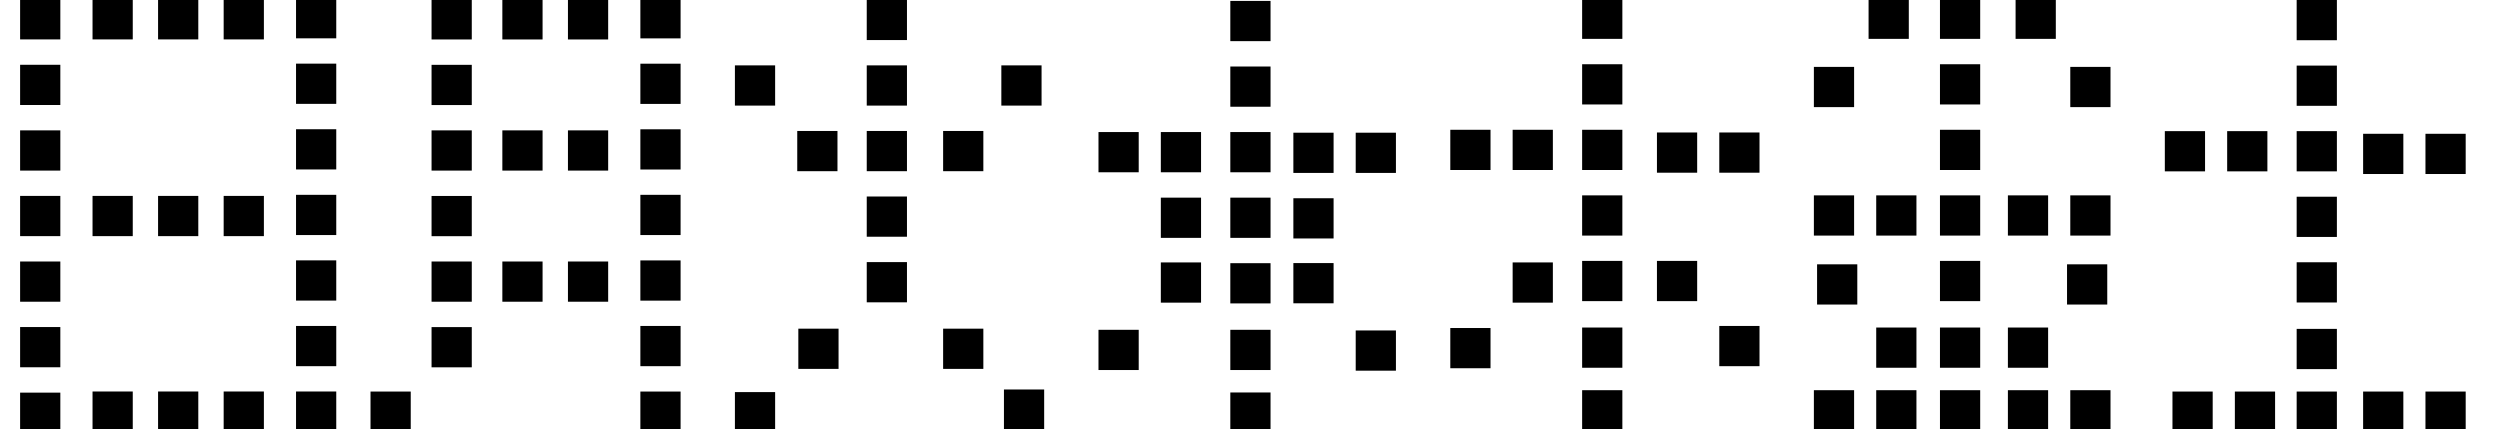 <?xml version="1.0" encoding="UTF-8"?><svg id="_レイヤー_1" xmlns="http://www.w3.org/2000/svg" viewBox="0 0 461.18 79.15"><rect x="3.71" y="-.15" width="7.42" height="7.42"/><rect x="3.71" y="11.95" width="7.42" height="7.42"/><rect x="3.71" y="24.05" width="7.42" height="7.42"/><rect x="3.71" y="36.14" width="7.42" height="7.42"/><rect x="3.71" y="48.24" width="7.42" height="7.42"/><rect x="3.71" y="60.33" width="7.42" height="7.42"/><rect x="3.71" y="72.43" width="7.42" height="7.42"/><rect x="54.61" y="-.35" width="7.42" height="7.42"/><rect x="54.61" y="11.74" width="7.42" height="7.42"/><rect x="54.61" y="23.84" width="7.42" height="7.42"/><rect x="54.61" y="35.94" width="7.42" height="7.42"/><rect x="54.61" y="48.03" width="7.42" height="7.42"/><rect x="54.61" y="60.13" width="7.42" height="7.42"/><rect x="54.61" y="72.22" width="7.42" height="7.42"/><rect x="17.07" y="36.14" width="7.42" height="7.42"/><rect x="29.16" y="36.14" width="7.42" height="7.42"/><rect x="41.26" y="36.14" width="7.42" height="7.42"/><rect x="17.07" y="-.15" width="7.42" height="7.42"/><rect x="29.16" y="-.15" width="7.42" height="7.42"/><rect x="41.26" y="-.15" width="7.42" height="7.42"/><rect x="17.07" y="72.22" width="7.42" height="7.42"/><rect x="29.16" y="72.22" width="7.42" height="7.42"/><rect x="41.26" y="72.22" width="7.42" height="7.42"/><rect x="79.61" y="-.14" width="7.42" height="7.42"/><rect x="79.61" y="11.96" width="7.42" height="7.42"/><rect x="79.61" y="24.05" width="7.42" height="7.42"/><rect x="79.61" y="36.15" width="7.42" height="7.42"/><rect x="79.61" y="48.24" width="7.42" height="7.42"/><rect x="79.61" y="60.34" width="7.42" height="7.42"/><rect x="118.13" y="-.34" width="7.42" height="7.42"/><rect x="118.13" y="11.75" width="7.42" height="7.42"/><rect x="118.13" y="23.85" width="7.42" height="7.42"/><rect x="118.13" y="35.94" width="7.42" height="7.42"/><rect x="118.13" y="48.04" width="7.42" height="7.42"/><rect x="118.13" y="60.13" width="7.42" height="7.42"/><rect x="118.13" y="72.23" width="7.42" height="7.42"/><rect x="92.67" y="48.24" width="7.42" height="7.42"/><rect x="104.77" y="48.24" width="7.42" height="7.42"/><rect x="92.67" y="24.05" width="7.42" height="7.42"/><rect x="104.77" y="24.05" width="7.42" height="7.42"/><rect x="92.67" y="-.14" width="7.42" height="7.42"/><rect x="104.77" y="-.14" width="7.42" height="7.42"/><rect x="68.35" y="72.23" width="7.42" height="7.42"/><rect x="159.89" y="-.03" width="7.42" height="7.42"/><rect x="159.89" y="12.06" width="7.42" height="7.42"/><rect x="159.89" y="24.16" width="7.42" height="7.42"/><rect x="159.89" y="36.25" width="7.42" height="7.42"/><rect x="159.89" y="48.35" width="7.42" height="7.42"/><rect x="135.57" y="12.06" width="7.42" height="7.42"/><rect x="147.07" y="24.16" width="7.42" height="7.42"/><rect x="173.98" y="24.16" width="7.42" height="7.42"/><rect x="184.72" y="12.06" width="7.42" height="7.42"/><rect x="135.57" y="72.33" width="7.42" height="7.42"/><rect x="147.27" y="60.63" width="7.42" height="7.42"/><rect x="173.98" y="60.63" width="7.42" height="7.42"/><rect x="185.2" y="71.85" width="7.42" height="7.42"/><rect x="226.96" y=".17" width="7.42" height="7.42"/><rect x="226.96" y="12.27" width="7.42" height="7.42"/><rect x="226.96" y="24.36" width="7.42" height="7.42"/><rect x="226.96" y="36.46" width="7.42" height="7.42"/><rect x="226.96" y="48.55" width="7.42" height="7.42"/><rect x="202.64" y="24.36" width="7.42" height="7.42"/><rect x="214.14" y="24.36" width="7.42" height="7.42"/><rect x="202.64" y="60.84" width="7.42" height="7.42"/><rect x="214.14" y="48.41" width="7.42" height="7.42"/><rect x="214.14" y="36.46" width="7.42" height="7.42"/><rect x="250.09" y="24.48" width="7.42" height="7.42"/><rect x="238.59" y="24.48" width="7.42" height="7.42"/><rect x="250.09" y="60.96" width="7.42" height="7.42"/><rect x="238.59" y="48.53" width="7.42" height="7.42"/><rect x="238.59" y="36.57" width="7.42" height="7.42"/><rect x="226.96" y="60.84" width="7.42" height="7.42"/><rect x="226.96" y="72.4" width="7.42" height="7.42"/><rect x="291.86" y="-.25" width="7.42" height="7.42"/><rect x="291.86" y="11.85" width="7.42" height="7.42"/><rect x="291.86" y="23.94" width="7.42" height="7.42"/><rect x="291.86" y="36.04" width="7.42" height="7.42"/><rect x="291.86" y="48.13" width="7.42" height="7.42"/><rect x="267.54" y="23.94" width="7.42" height="7.42"/><rect x="279.04" y="23.94" width="7.42" height="7.42"/><rect x="267.54" y="60.51" width="7.42" height="7.42"/><rect x="279.04" y="48.41" width="7.42" height="7.42"/><rect x="317.16" y="24.44" width="7.42" height="7.42"/><rect x="305.66" y="24.44" width="7.42" height="7.42"/><rect x="317.16" y="60.13" width="7.42" height="7.42"/><rect x="305.66" y="48.13" width="7.42" height="7.42"/><rect x="291.86" y="60.42" width="7.42" height="7.42"/><rect x="291.86" y="71.98" width="7.42" height="7.42"/><rect x="423.67" width="7.42" height="7.42"/><rect x="423.67" y="12.1" width="7.42" height="7.42"/><rect x="423.67" y="24.19" width="7.42" height="7.42"/><rect x="423.67" y="36.29" width="7.42" height="7.42"/><rect x="423.67" y="48.38" width="7.42" height="7.42"/><rect x="399.35" y="24.19" width="7.42" height="7.42"/><rect x="410.85" y="24.19" width="7.42" height="7.42"/><rect x="412.27" y="72.23" width="7.42" height="7.42"/><rect x="400.76" y="72.23" width="7.42" height="7.42"/><rect x="447.43" y="24.68" width="7.42" height="7.42"/><rect x="435.93" y="24.68" width="7.42" height="7.42"/><rect x="447.43" y="72.23" width="7.42" height="7.42"/><rect x="435.93" y="72.23" width="7.42" height="7.42"/><rect x="423.67" y="60.67" width="7.42" height="7.42"/><rect x="423.67" y="72.23" width="7.42" height="7.42"/><rect x="357.87" y="-.25" width="7.42" height="7.42"/><rect x="357.87" y="11.85" width="7.42" height="7.42"/><rect x="357.87" y="23.94" width="7.42" height="7.42"/><rect x="357.87" y="36.04" width="7.42" height="7.42"/><rect x="357.87" y="48.13" width="7.42" height="7.42"/><rect x="334.61" y="36.04" width="7.42" height="7.42"/><rect x="346.11" y="36.04" width="7.42" height="7.42"/><rect x="334.61" y="71.98" width="7.42" height="7.42"/><rect x="346.11" y="71.98" width="7.42" height="7.42"/><rect x="334.61" y="12.34" width="7.42" height="7.42"/><rect x="346.11" y="60.42" width="7.42" height="7.42"/><rect x="335.2" y="48.76" width="7.42" height="7.42"/><rect x="344.7" y="-.25" width="7.42" height="7.42"/><rect x="381.91" y="36.04" width="7.42" height="7.42"/><rect x="370.4" y="36.04" width="7.42" height="7.42"/><rect x="381.91" y="71.98" width="7.42" height="7.42"/><rect x="370.4" y="71.98" width="7.42" height="7.42"/><rect x="381.91" y="12.34" width="7.42" height="7.42"/><rect x="370.4" y="60.42" width="7.42" height="7.42"/><rect x="381.31" y="48.76" width="7.42" height="7.42"/><rect x="371.82" y="-.25" width="7.42" height="7.42"/><rect x="357.87" y="60.42" width="7.42" height="7.42"/><rect x="357.87" y="71.98" width="7.42" height="7.42"/></svg>